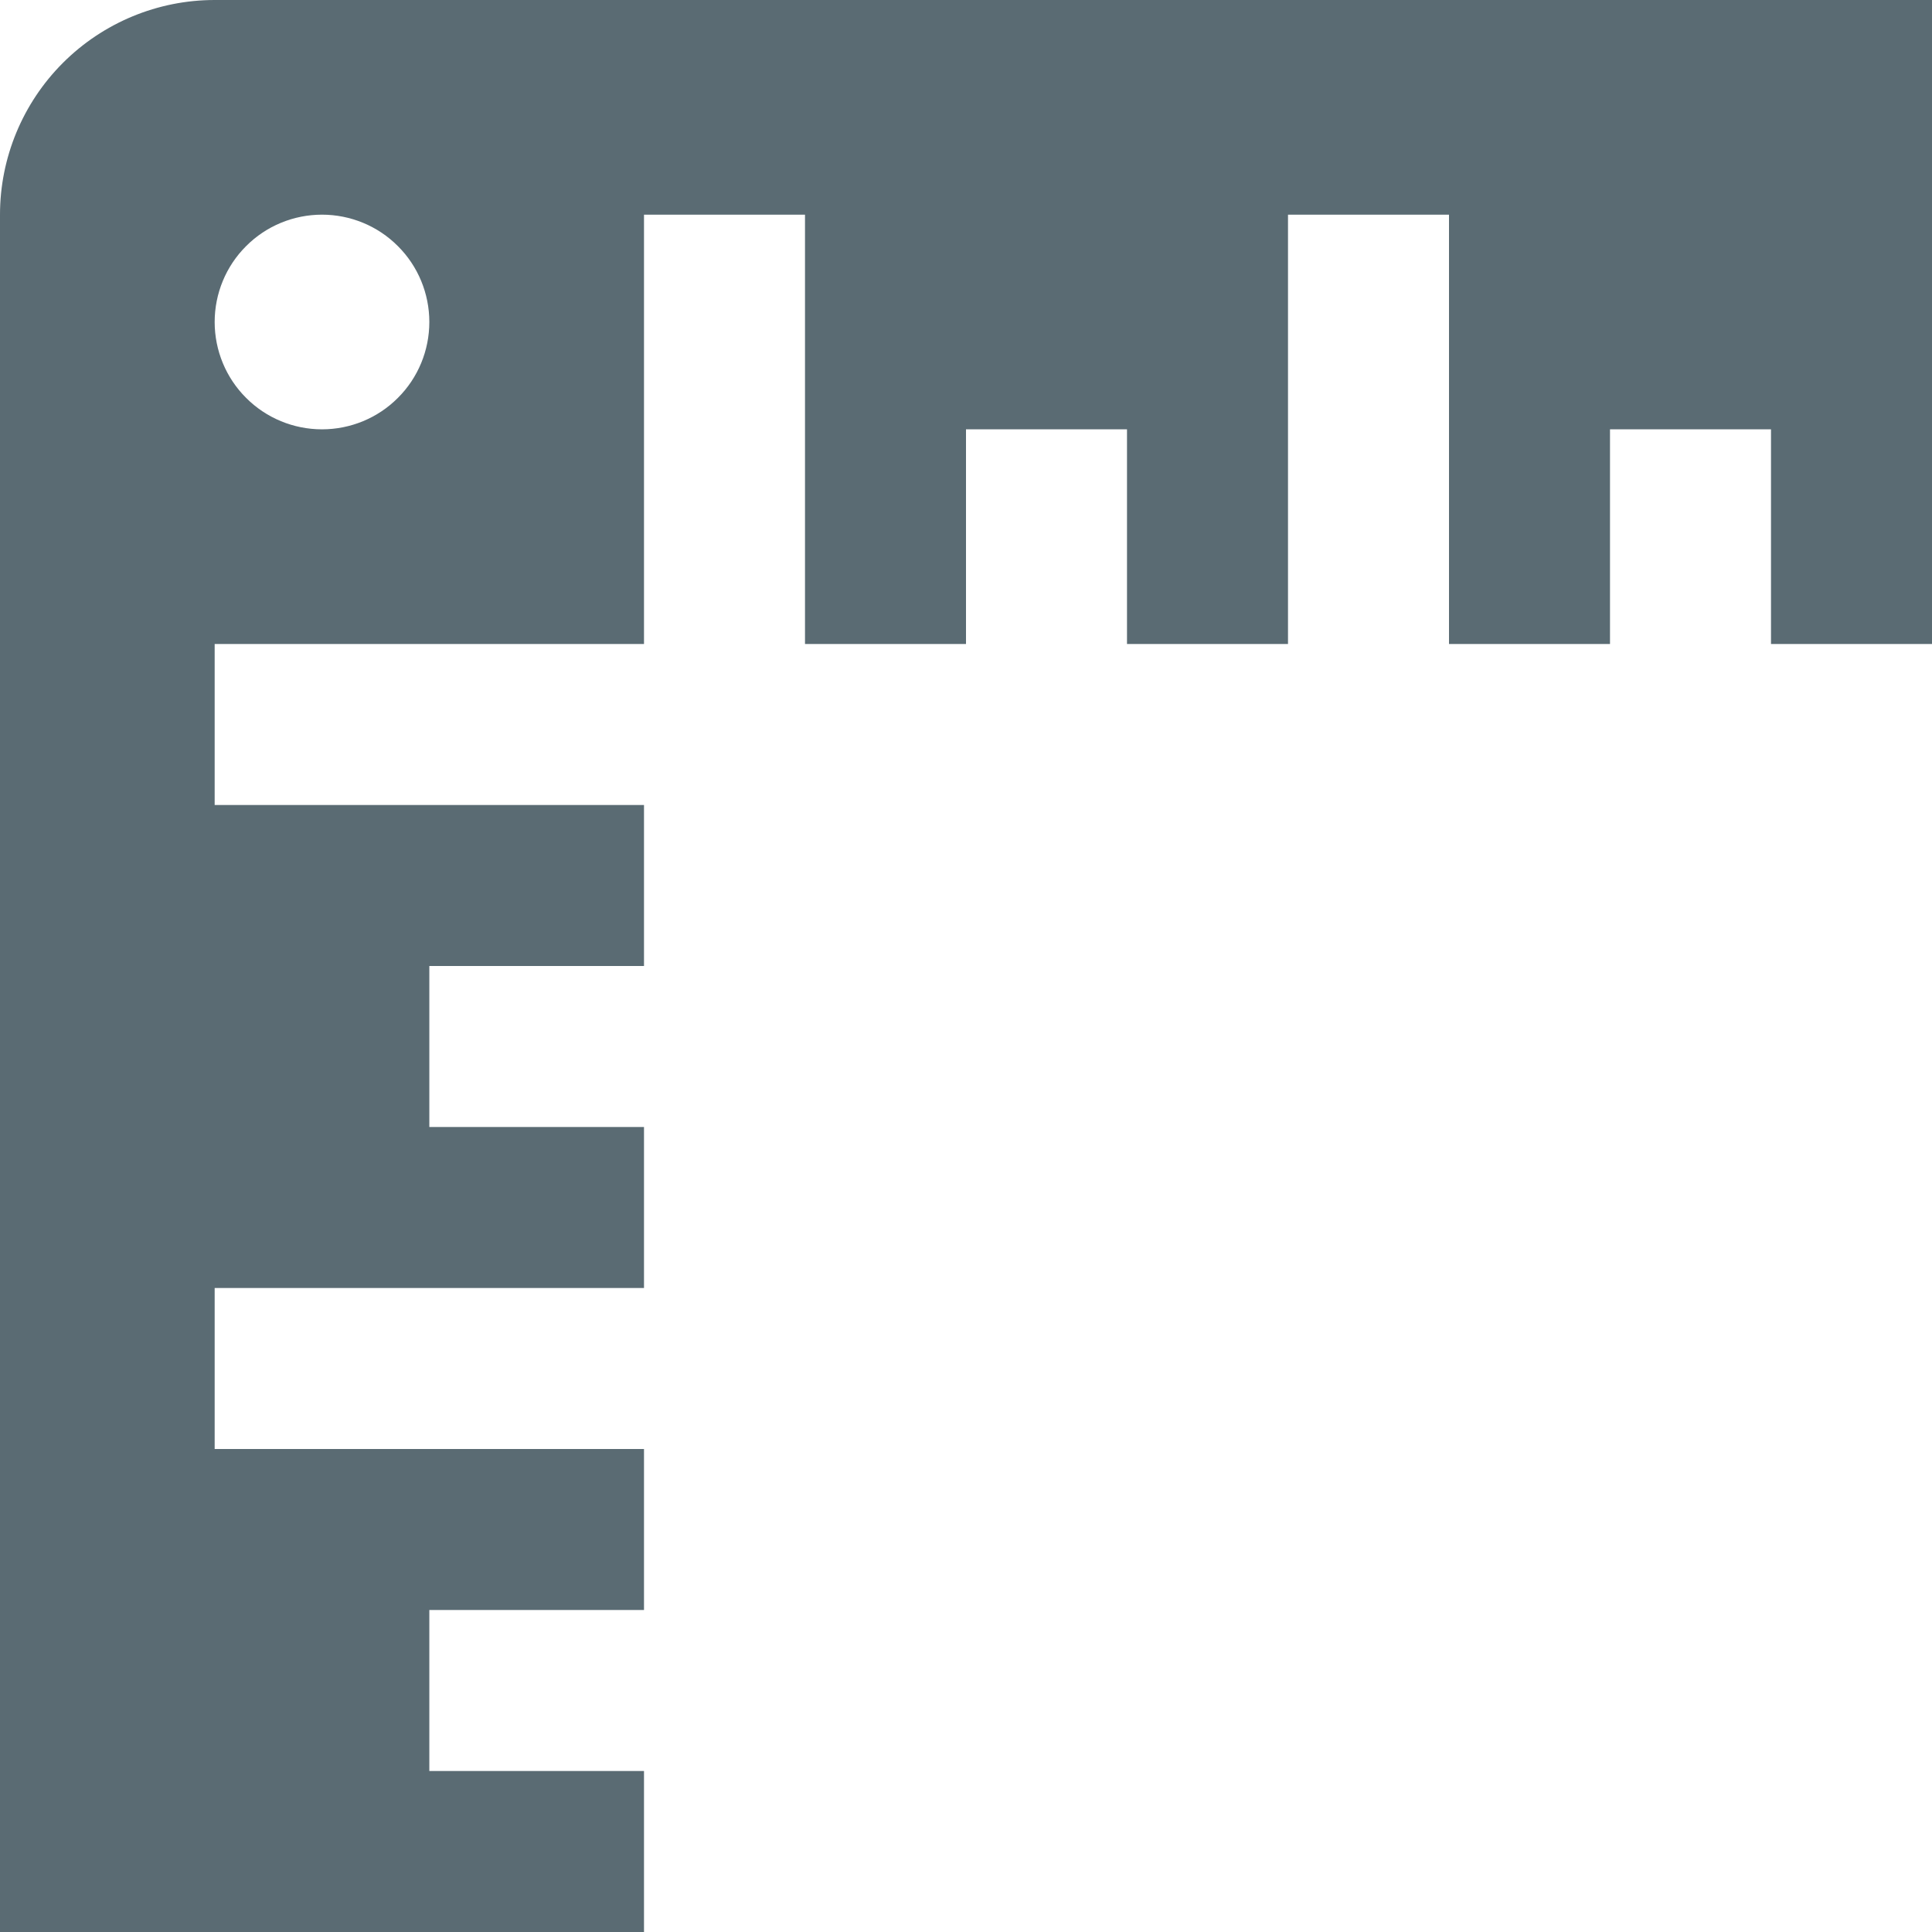 <svg width="18" height="18" viewBox="0 0 18 18" fill="none" xmlns="http://www.w3.org/2000/svg">
    <path d="M0 2V18H6V16.5H4V15H6V13.5H2V12H6V10.5H4V9H6V7.5H2V6H6V2H7.5V6H9V4H10.5V6H12V2H13.5V6H15V4H16.5V6H18V0H2C1.47 0 0.961 0.211 0.586 0.586C0.211 0.961 0 1.47 0 2ZM3 4C2.735 4 2.48 3.895 2.293 3.707C2.105 3.52 2 3.265 2 3C2 2.735 2.105 2.48 2.293 2.293C2.48 2.105 2.735 2 3 2C3.265 2 3.52 2.105 3.707 2.293C3.895 2.48 4 2.735 4 3C4 3.265 3.895 3.52 3.707 3.707C3.52 3.895 3.265 4 3 4Z" fill="#5A6B73"/>
</svg>
